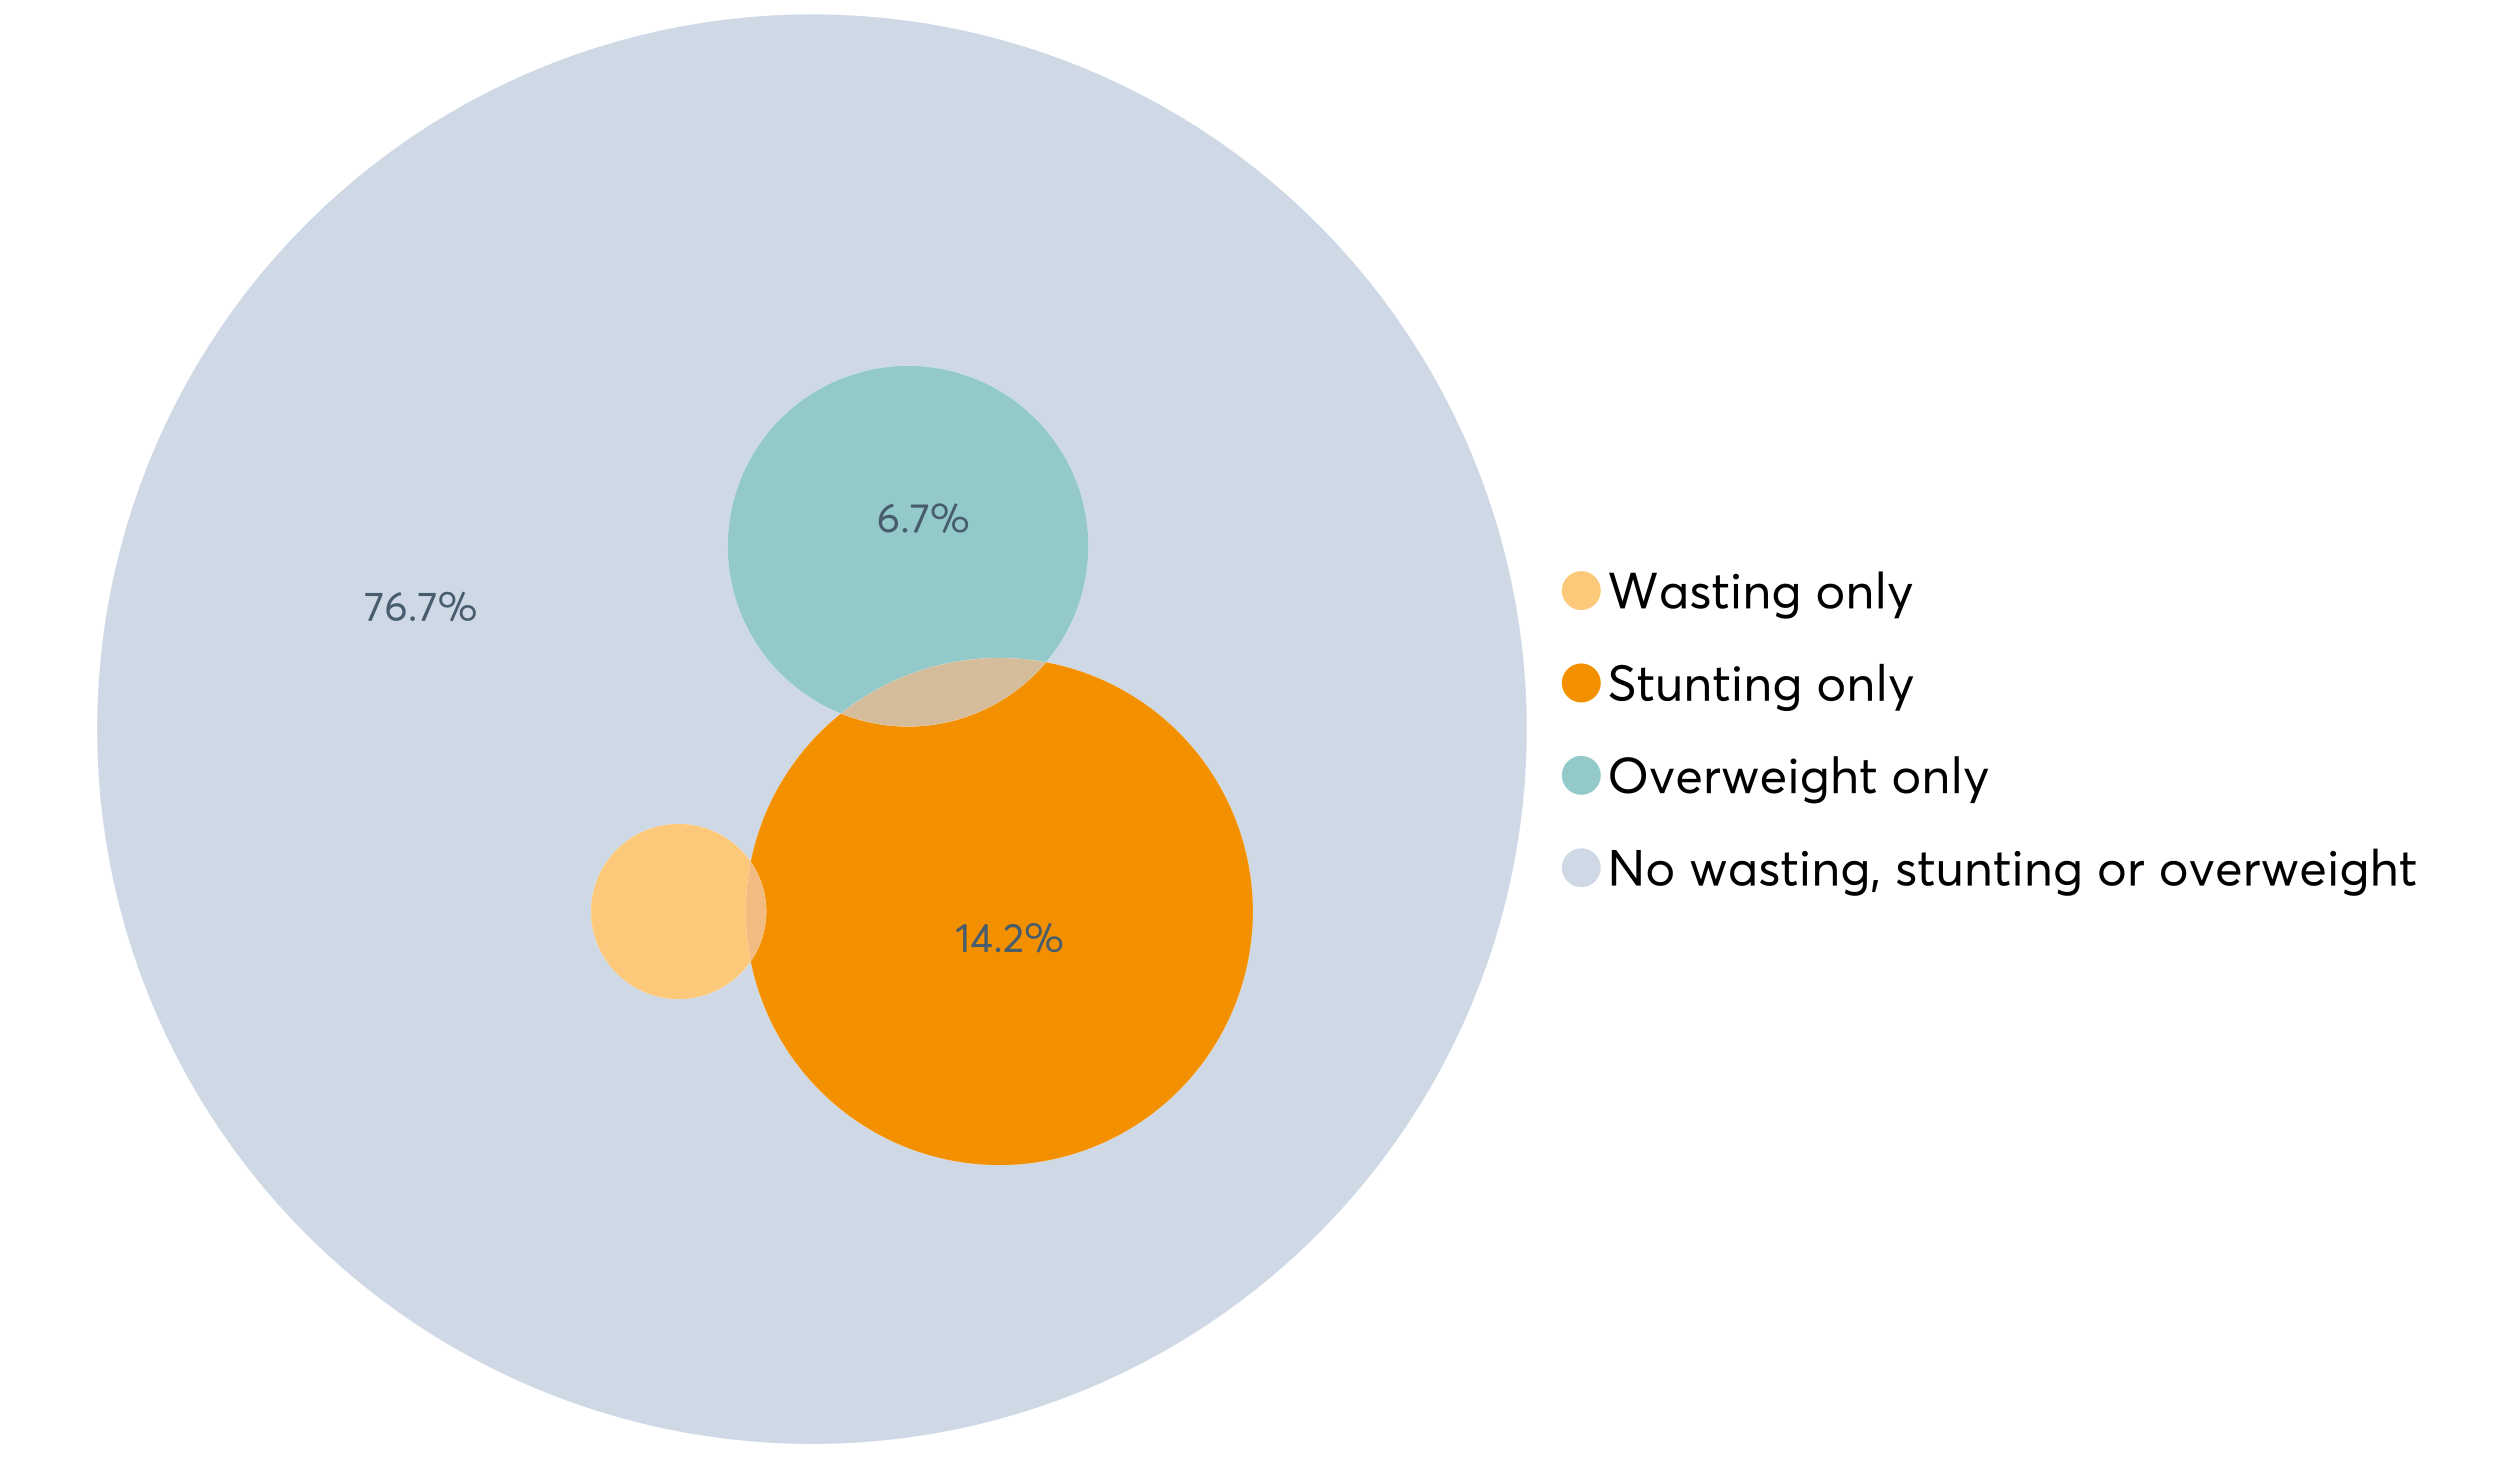 <?xml version="1.0" encoding="UTF-8"?>
<svg xmlns="http://www.w3.org/2000/svg" xmlns:xlink="http://www.w3.org/1999/xlink" width="1234.286pt" height="720pt" viewBox="0 0 1234.286 720" version="1.1">
<defs>
<g>
<symbol overflow="visible" id="glyph0-0">
<path style="stroke:none;" d=""/>
</symbol>
<symbol overflow="visible" id="glyph0-1">
<path style="stroke:none;" d="M 22.234 -17.609 L 24.547 -17.609 L 18.906 0 L 16.828 0 L 12.75 -14.438 L 12.734 -14.438 L 8.578 0 L 6.5 0 L 0.875 -17.609 L 3.172 -17.609 L 7.516 -3.547 L 7.562 -3.547 L 11.531 -17.609 L 13.891 -17.609 L 17.859 -3.5 L 17.891 -3.5 Z M 22.234 -17.609 "/>
</symbol>
<symbol overflow="visible" id="glyph0-2">
<path style="stroke:none;" d="M 11.297 -12.078 L 13.297 -12.078 L 13.297 0 L 11.359 0 L 11.359 -1.906 L 11.344 -1.906 C 10.312 -0.531 8.906 0.156 7.125 0.156 C 5.414 0.156 4 -0.406 2.875 -1.531 C 1.75 -2.656 1.188 -4.129 1.188 -5.953 C 1.188 -7.742 1.742 -9.238 2.859 -10.438 C 3.984 -11.633 5.395 -12.234 7.094 -12.234 C 8.812 -12.234 10.203 -11.578 11.266 -10.266 L 11.297 -10.266 Z M 7.297 -1.688 C 8.422 -1.688 9.379 -2.086 10.172 -2.891 C 10.961 -3.691 11.359 -4.711 11.359 -5.953 C 11.359 -7.191 10.973 -8.238 10.203 -9.094 C 9.441 -9.945 8.477 -10.375 7.312 -10.375 C 6.156 -10.375 5.18 -9.961 4.391 -9.141 C 3.609 -8.328 3.219 -7.266 3.219 -5.953 C 3.219 -4.711 3.594 -3.691 4.344 -2.891 C 5.102 -2.086 6.086 -1.688 7.297 -1.688 Z M 7.297 -1.688 "/>
</symbol>
<symbol overflow="visible" id="glyph0-3">
<path style="stroke:none;" d="M 5.609 0.156 C 3.734 0.156 2.156 -0.426 0.875 -1.594 L 1.906 -3.094 C 2.945 -2.133 4.18 -1.656 5.609 -1.656 C 6.305 -1.656 6.859 -1.812 7.266 -2.125 C 7.68 -2.445 7.891 -2.832 7.891 -3.281 C 7.891 -3.738 7.688 -4.086 7.281 -4.328 C 6.875 -4.566 6.164 -4.859 5.156 -5.203 C 5.094 -5.223 5.047 -5.242 5.016 -5.266 C 3.836 -5.672 2.938 -6.141 2.312 -6.672 C 1.695 -7.203 1.391 -7.973 1.391 -8.984 C 1.391 -9.91 1.766 -10.68 2.516 -11.297 C 3.266 -11.922 4.223 -12.234 5.391 -12.234 C 6.922 -12.234 8.301 -11.738 9.531 -10.75 L 8.484 -9.156 C 7.523 -9.977 6.457 -10.391 5.281 -10.391 C 4.801 -10.391 4.367 -10.258 3.984 -10 C 3.609 -9.738 3.422 -9.398 3.422 -8.984 C 3.422 -8.555 3.609 -8.207 3.984 -7.938 C 4.359 -7.676 4.93 -7.395 5.703 -7.094 C 5.836 -7.039 6.082 -6.945 6.438 -6.812 C 6.789 -6.688 7.023 -6.598 7.141 -6.547 C 7.254 -6.492 7.453 -6.406 7.734 -6.281 C 8.016 -6.164 8.207 -6.078 8.312 -6.016 C 8.414 -5.961 8.566 -5.867 8.766 -5.734 C 8.973 -5.598 9.113 -5.477 9.188 -5.375 C 9.258 -5.281 9.359 -5.148 9.484 -4.984 C 9.609 -4.816 9.695 -4.656 9.75 -4.5 C 9.801 -4.344 9.844 -4.16 9.875 -3.953 C 9.906 -3.742 9.922 -3.523 9.922 -3.297 C 9.922 -2.305 9.547 -1.484 8.797 -0.828 C 8.055 -0.172 6.992 0.156 5.609 0.156 Z M 5.609 0.156 "/>
</symbol>
<symbol overflow="visible" id="glyph0-4">
<path style="stroke:none;" d="M 5.328 0.156 C 3.234 0.156 2.188 -1.094 2.188 -3.594 L 2.188 -10.344 L 0.641 -10.344 L 0.641 -12.078 L 2.188 -12.078 L 2.188 -16.203 L 4.188 -16.422 L 4.188 -12.078 L 8.219 -12.078 L 8.219 -10.344 L 4.188 -10.344 L 4.188 -3.891 C 4.188 -3.148 4.297 -2.602 4.516 -2.25 C 4.742 -1.906 5.133 -1.734 5.688 -1.734 C 6.312 -1.734 6.988 -1.941 7.719 -2.359 L 8.266 -0.594 C 7.367 -0.094 6.391 0.156 5.328 0.156 Z M 5.328 0.156 "/>
</symbol>
<symbol overflow="visible" id="glyph0-5">
<path style="stroke:none;" d="M 3.094 -14.312 C 2.688 -14.312 2.344 -14.445 2.062 -14.719 C 1.789 -15 1.656 -15.336 1.656 -15.734 C 1.656 -16.129 1.789 -16.461 2.062 -16.734 C 2.344 -17.004 2.688 -17.141 3.094 -17.141 C 3.5 -17.141 3.844 -17 4.125 -16.719 C 4.406 -16.438 4.547 -16.109 4.547 -15.734 C 4.547 -15.336 4.406 -15 4.125 -14.719 C 3.844 -14.445 3.5 -14.312 3.094 -14.312 Z M 2.078 0 L 2.078 -12.078 L 4.094 -12.078 L 4.094 0 Z M 2.078 0 "/>
</symbol>
<symbol overflow="visible" id="glyph0-6">
<path style="stroke:none;" d="M 8.344 -12.234 C 9.676 -12.234 10.727 -11.805 11.5 -10.953 C 12.281 -10.098 12.672 -8.836 12.672 -7.172 L 12.672 0 L 10.672 0 L 10.672 -6.594 C 10.672 -9.113 9.688 -10.375 7.719 -10.375 C 6.562 -10.375 5.641 -9.988 4.953 -9.219 C 4.266 -8.445 3.922 -7.383 3.922 -6.031 L 3.922 0 L 1.906 0 L 1.906 -12.078 L 3.922 -12.078 L 3.922 -9.969 L 3.938 -9.969 C 5 -11.477 6.469 -12.234 8.344 -12.234 Z M 8.344 -12.234 "/>
</symbol>
<symbol overflow="visible" id="glyph0-7">
<path style="stroke:none;" d="M 11.094 -12.078 L 13.078 -12.078 L 13.078 -0.922 C 13.078 0.93 12.594 2.391 11.625 3.453 C 10.656 4.523 9.16 5.062 7.141 5.062 C 5.328 5.062 3.691 4.625 2.234 3.75 L 2.703 1.891 C 4.211 2.734 5.66 3.156 7.047 3.156 C 8.348 3.156 9.348 2.816 10.047 2.141 C 10.754 1.473 11.109 0.629 11.109 -0.391 L 11.109 -2.078 L 11.062 -2.078 C 10.051 -0.836 8.688 -0.219 6.969 -0.219 C 5.312 -0.219 3.922 -0.77 2.797 -1.875 C 1.672 -2.988 1.109 -4.43 1.109 -6.203 C 1.109 -7.922 1.66 -9.352 2.766 -10.5 C 3.867 -11.656 5.238 -12.234 6.875 -12.234 C 8.57 -12.234 9.961 -11.617 11.047 -10.391 L 11.094 -10.391 Z M 7.125 -2.109 C 8.332 -2.109 9.305 -2.5 10.047 -3.281 C 10.797 -4.07 11.172 -5.078 11.172 -6.297 C 11.172 -7.492 10.785 -8.469 10.016 -9.219 C 9.242 -9.969 8.281 -10.344 7.125 -10.344 C 5.977 -10.344 5.031 -9.957 4.281 -9.188 C 3.539 -8.426 3.172 -7.457 3.172 -6.281 C 3.172 -5.02 3.551 -4.008 4.312 -3.25 C 5.07 -2.488 6.008 -2.109 7.125 -2.109 Z M 7.125 -2.109 "/>
</symbol>
<symbol overflow="visible" id="glyph0-8">
<path style="stroke:none;" d=""/>
</symbol>
<symbol overflow="visible" id="glyph0-9">
<path style="stroke:none;" d="M 7.422 0.156 C 5.566 0.156 4.062 -0.43 2.906 -1.609 C 1.75 -2.785 1.172 -4.258 1.172 -6.031 C 1.172 -7.801 1.75 -9.273 2.906 -10.453 C 4.062 -11.641 5.566 -12.234 7.422 -12.234 C 9.203 -12.234 10.68 -11.656 11.859 -10.5 C 13.035 -9.344 13.625 -7.852 13.625 -6.031 C 13.625 -4.207 13.035 -2.719 11.859 -1.562 C 10.68 -0.414 9.203 0.156 7.422 0.156 Z M 7.422 -1.688 C 8.598 -1.688 9.586 -2.094 10.391 -2.906 C 11.191 -3.727 11.594 -4.77 11.594 -6.031 C 11.594 -7.301 11.191 -8.344 10.391 -9.156 C 9.598 -9.969 8.609 -10.375 7.422 -10.375 C 6.18 -10.375 5.164 -9.953 4.375 -9.109 C 3.594 -8.273 3.203 -7.242 3.203 -6.016 C 3.203 -4.797 3.594 -3.77 4.375 -2.938 C 5.164 -2.102 6.18 -1.688 7.422 -1.688 Z M 7.422 -1.688 "/>
</symbol>
<symbol overflow="visible" id="glyph0-10">
<path style="stroke:none;" d="M 2.078 0 L 2.078 -18.266 L 4.094 -18.266 L 4.094 0 Z M 2.078 0 "/>
</symbol>
<symbol overflow="visible" id="glyph0-11">
<path style="stroke:none;" d="M 10.344 -12.078 L 12.484 -12.078 L 5.656 4.906 L 3.516 4.906 L 5.688 -0.5 L 0.578 -12.078 L 2.734 -12.078 L 6.656 -2.875 L 6.703 -2.875 Z M 10.344 -12.078 "/>
</symbol>
<symbol overflow="visible" id="glyph0-12">
<path style="stroke:none;" d="M 7.344 0.156 C 4.875 0.156 2.789 -0.754 1.094 -2.578 L 2.484 -4.219 C 3.098 -3.457 3.844 -2.879 4.719 -2.484 C 5.594 -2.086 6.477 -1.891 7.375 -1.891 C 8.457 -1.891 9.328 -2.129 9.984 -2.609 C 10.641 -3.086 10.969 -3.75 10.969 -4.594 C 10.969 -5.051 10.891 -5.445 10.734 -5.781 C 10.578 -6.113 10.305 -6.406 9.922 -6.656 C 9.547 -6.914 9.176 -7.125 8.812 -7.281 C 8.457 -7.438 7.953 -7.641 7.297 -7.891 C 7.18 -7.941 7.086 -7.973 7.016 -7.984 C 6.367 -8.223 5.844 -8.426 5.438 -8.594 C 5.039 -8.77 4.582 -9.016 4.062 -9.328 C 3.539 -9.641 3.133 -9.957 2.844 -10.281 C 2.551 -10.602 2.297 -11.008 2.078 -11.5 C 1.867 -11.988 1.766 -12.531 1.766 -13.125 C 1.766 -14.438 2.285 -15.535 3.328 -16.422 C 4.367 -17.316 5.641 -17.773 7.141 -17.797 C 9.129 -17.797 10.992 -17.109 12.734 -15.734 L 11.406 -14.047 C 10.039 -15.203 8.617 -15.781 7.141 -15.781 C 6.285 -15.781 5.551 -15.551 4.938 -15.094 C 4.32 -14.645 4.016 -14.02 4.016 -13.219 C 4.016 -12.895 4.082 -12.594 4.219 -12.312 C 4.352 -12.039 4.5 -11.816 4.656 -11.641 C 4.82 -11.473 5.113 -11.281 5.531 -11.062 C 5.945 -10.852 6.273 -10.691 6.516 -10.578 C 6.754 -10.473 7.172 -10.305 7.766 -10.078 C 9.586 -9.379 10.785 -8.832 11.359 -8.438 C 12.598 -7.594 13.219 -6.383 13.219 -4.812 C 13.219 -3.258 12.645 -2.039 11.5 -1.156 C 10.352 -0.281 8.969 0.156 7.344 0.156 Z M 7.344 0.156 "/>
</symbol>
<symbol overflow="visible" id="glyph0-13">
<path style="stroke:none;" d="M 10.203 -12.078 L 12.203 -12.078 L 12.203 0 L 10.203 0 L 10.203 -2.016 L 10.172 -2.016 C 9.16 -0.566 7.836 0.156 6.203 0.156 C 4.766 0.156 3.645 -0.258 2.844 -1.094 C 2.051 -1.938 1.656 -3.203 1.656 -4.891 L 1.656 -12.078 L 3.672 -12.078 L 3.672 -5.453 C 3.672 -4.117 3.914 -3.156 4.406 -2.562 C 4.895 -1.977 5.633 -1.688 6.625 -1.688 C 7.613 -1.688 8.457 -2.094 9.156 -2.906 C 9.852 -3.727 10.203 -4.836 10.203 -6.234 Z M 10.203 -12.078 "/>
</symbol>
<symbol overflow="visible" id="glyph0-14">
<path style="stroke:none;" d="M 10.328 0.156 C 7.711 0.156 5.582 -0.691 3.938 -2.391 C 2.289 -4.086 1.469 -6.223 1.469 -8.797 C 1.469 -11.379 2.289 -13.523 3.938 -15.234 C 5.582 -16.941 7.711 -17.797 10.328 -17.797 C 12.836 -17.797 14.926 -16.961 16.594 -15.297 C 18.27 -13.629 19.109 -11.469 19.109 -8.812 C 19.109 -6.164 18.27 -4.008 16.594 -2.344 C 14.926 -0.676 12.836 0.156 10.328 0.156 Z M 10.328 -1.906 C 12.172 -1.906 13.719 -2.555 14.969 -3.859 C 16.219 -5.16 16.844 -6.812 16.844 -8.812 C 16.844 -10.82 16.219 -12.477 14.969 -13.781 C 13.719 -15.082 12.172 -15.734 10.328 -15.734 C 8.391 -15.734 6.801 -15.066 5.562 -13.734 C 4.32 -12.398 3.703 -10.754 3.703 -8.797 C 3.703 -6.848 4.32 -5.211 5.562 -3.891 C 6.801 -2.566 8.391 -1.906 10.328 -1.906 Z M 10.328 -1.906 "/>
</symbol>
<symbol overflow="visible" id="glyph0-15">
<path style="stroke:none;" d="M 10.203 -12.078 L 12.375 -12.078 L 7.469 0 L 5.531 0 L 0.594 -12.078 L 2.75 -12.078 L 6.469 -2.562 L 6.547 -2.562 Z M 10.203 -12.078 "/>
</symbol>
<symbol overflow="visible" id="glyph0-16">
<path style="stroke:none;" d="M 12.562 -6.234 C 12.562 -6.098 12.551 -5.922 12.531 -5.703 L 12.5 -5.406 L 3.203 -5.406 C 3.336 -4.281 3.77 -3.379 4.5 -2.703 C 5.238 -2.023 6.156 -1.688 7.25 -1.688 C 8.656 -1.688 9.785 -2.234 10.641 -3.328 L 12.062 -2.109 C 10.883 -0.598 9.254 0.156 7.172 0.156 C 5.43 0.156 3.992 -0.414 2.859 -1.562 C 1.734 -2.719 1.172 -4.207 1.172 -6.031 C 1.172 -7.832 1.719 -9.316 2.812 -10.484 C 3.914 -11.648 5.297 -12.234 6.953 -12.234 C 8.617 -12.234 9.969 -11.672 11 -10.547 C 12.039 -9.422 12.562 -7.984 12.562 -6.234 Z M 9.406 -9.469 C 8.789 -10.07 8.004 -10.375 7.047 -10.375 C 6.086 -10.375 5.266 -10.078 4.578 -9.484 C 3.891 -8.898 3.457 -8.098 3.281 -7.078 L 10.562 -7.078 C 10.406 -8.078 10.02 -8.875 9.406 -9.469 Z M 9.406 -9.469 "/>
</symbol>
<symbol overflow="visible" id="glyph0-17">
<path style="stroke:none;" d="M 7.891 -12.234 C 8.141 -12.234 8.305 -12.223 8.391 -12.203 L 8.391 -9.969 C 8.023 -10.008 7.758 -10.031 7.594 -10.031 C 6.469 -10.031 5.57 -9.641 4.906 -8.859 C 4.25 -8.078 3.922 -7.066 3.922 -5.828 L 3.922 0 L 1.906 0 L 1.906 -12.078 L 3.922 -12.078 L 3.922 -9.953 L 3.938 -9.953 C 4.883 -11.473 6.203 -12.234 7.891 -12.234 Z M 7.891 -12.234 "/>
</symbol>
<symbol overflow="visible" id="glyph0-18">
<path style="stroke:none;" d="M 16.297 -12.078 L 18.344 -12.078 L 14.141 0 L 12.25 0 L 9.531 -8.812 L 9.5 -8.812 L 6.75 0 L 4.906 0 L 0.719 -12.078 L 2.75 -12.078 L 5.828 -3.047 L 5.875 -3.047 L 8.641 -12.078 L 10.375 -12.078 L 13.172 -3.047 L 13.219 -3.047 Z M 16.297 -12.078 "/>
</symbol>
<symbol overflow="visible" id="glyph0-19">
<path style="stroke:none;" d="M 8.406 -12.234 C 9.781 -12.234 10.852 -11.816 11.625 -10.984 C 12.406 -10.16 12.797 -8.914 12.797 -7.25 L 12.797 0 L 10.797 0 L 10.797 -6.672 C 10.797 -9.141 9.812 -10.375 7.844 -10.375 C 6.633 -10.375 5.676 -9.992 4.969 -9.234 C 4.27 -8.473 3.922 -7.422 3.922 -6.078 L 3.922 0 L 1.906 0 L 1.906 -18.266 L 3.922 -18.266 L 3.922 -10.094 L 3.969 -10.094 C 4.977 -11.52 6.457 -12.234 8.406 -12.234 Z M 8.406 -12.234 "/>
</symbol>
<symbol overflow="visible" id="glyph0-20">
<path style="stroke:none;" d="M 14.359 -17.609 L 16.531 -17.609 L 16.531 0 L 14.312 0 L 4.438 -13.891 L 4.391 -13.891 L 4.391 0 L 2.234 0 L 2.234 -17.609 L 4.359 -17.609 L 14.312 -3.578 L 14.359 -3.578 Z M 14.359 -17.609 "/>
</symbol>
<symbol overflow="visible" id="glyph0-21">
<path style="stroke:none;" d="M 0.797 3.219 L 1.594 -2.734 L 3.797 -2.734 L 2.281 3.219 Z M 0.797 3.219 "/>
</symbol>
<symbol overflow="visible" id="glyph1-0">
<path style="stroke:none;" d=""/>
</symbol>
<symbol overflow="visible" id="glyph1-1">
<path style="stroke:none;" d="M 0.531 -13.703 L 9.016 -13.703 L 9.016 -12.516 L 3.594 0.234 L 1.906 -0.094 L 7.156 -12.141 L 0.531 -12.141 Z M 0.531 -13.703 "/>
</symbol>
<symbol overflow="visible" id="glyph1-2">
<path style="stroke:none;" d="M 6.375 -8.641 C 7.625 -8.641 8.645 -8.25 9.438 -7.469 C 10.238 -6.688 10.641 -5.625 10.641 -4.281 C 10.641 -3.02 10.191 -1.969 9.297 -1.125 C 8.398 -0.289 7.273 0.125 5.922 0.125 C 4.535 0.125 3.383 -0.363 2.469 -1.344 C 1.551 -2.332 1.094 -3.602 1.094 -5.156 C 1.094 -7.531 1.773 -9.535 3.141 -11.172 C 4.516 -12.805 6.156 -13.785 8.062 -14.109 L 8.547 -12.688 C 7.223 -12.375 6.062 -11.77 5.062 -10.875 C 4.062 -9.988 3.379 -8.836 3.016 -7.422 L 3.031 -7.422 C 3.914 -8.234 5.031 -8.641 6.375 -8.641 Z M 5.906 -1.453 C 6.801 -1.453 7.535 -1.727 8.109 -2.281 C 8.68 -2.832 8.969 -3.508 8.969 -4.312 C 8.969 -5.145 8.695 -5.812 8.156 -6.312 C 7.625 -6.82 6.906 -7.078 6 -7.078 C 5.281 -7.078 4.641 -6.895 4.078 -6.531 C 3.516 -6.176 3.066 -5.734 2.734 -5.203 L 2.734 -5.062 C 2.734 -3.988 3.023 -3.117 3.609 -2.453 C 4.203 -1.785 4.969 -1.453 5.906 -1.453 Z M 5.906 -1.453 "/>
</symbol>
<symbol overflow="visible" id="glyph1-3">
<path style="stroke:none;" d="M 2.406 0.125 C 2.07 0.125 1.797 0.016 1.578 -0.203 C 1.359 -0.422 1.25 -0.688 1.25 -1 C 1.25 -1.312 1.359 -1.578 1.578 -1.797 C 1.797 -2.023 2.07 -2.141 2.406 -2.141 C 2.719 -2.141 2.984 -2.023 3.203 -1.797 C 3.43 -1.578 3.547 -1.312 3.547 -1 C 3.547 -0.688 3.43 -0.422 3.203 -0.203 C 2.984 0.016 2.719 0.125 2.406 0.125 Z M 2.406 0.125 "/>
</symbol>
<symbol overflow="visible" id="glyph1-4">
<path style="stroke:none;" d="M 7.531 0.344 L 6.219 -0.219 L 12.422 -14.391 L 13.734 -13.812 Z M 4.859 -6.438 C 3.742 -6.438 2.801 -6.801 2.031 -7.531 C 1.27 -8.27 0.891 -9.223 0.891 -10.391 C 0.891 -11.473 1.258 -12.391 2 -13.141 C 2.738 -13.898 3.691 -14.281 4.859 -14.281 C 5.984 -14.281 6.93 -13.922 7.703 -13.203 C 8.473 -12.484 8.859 -11.547 8.859 -10.391 C 8.859 -9.285 8.484 -8.348 7.734 -7.578 C 6.992 -6.816 6.035 -6.438 4.859 -6.438 Z M 4.891 -7.719 C 5.641 -7.719 6.254 -7.973 6.734 -8.484 C 7.211 -8.992 7.453 -9.625 7.453 -10.375 C 7.453 -11.145 7.203 -11.77 6.703 -12.25 C 6.211 -12.738 5.609 -12.984 4.891 -12.984 C 4.129 -12.984 3.508 -12.734 3.031 -12.234 C 2.551 -11.734 2.312 -11.113 2.312 -10.375 C 2.312 -9.582 2.555 -8.941 3.047 -8.453 C 3.535 -7.961 4.148 -7.719 4.891 -7.719 Z M 14.969 0.125 C 13.852 0.125 12.91 -0.238 12.141 -0.969 C 11.379 -1.707 11 -2.656 11 -3.812 C 11 -4.895 11.367 -5.816 12.109 -6.578 C 12.859 -7.336 13.812 -7.719 14.969 -7.719 C 16.082 -7.719 17.023 -7.348 17.797 -6.609 C 18.566 -5.879 18.953 -4.945 18.953 -3.812 C 18.953 -2.707 18.582 -1.773 17.844 -1.016 C 17.113 -0.254 16.156 0.125 14.969 0.125 Z M 14.969 -1.156 C 15.738 -1.156 16.363 -1.406 16.844 -1.906 C 17.32 -2.414 17.562 -3.039 17.562 -3.781 C 17.562 -4.57 17.312 -5.207 16.812 -5.688 C 16.312 -6.176 15.695 -6.422 14.969 -6.422 C 14.219 -6.422 13.602 -6.164 13.125 -5.656 C 12.656 -5.156 12.422 -4.531 12.422 -3.781 C 12.422 -3.008 12.664 -2.379 13.156 -1.891 C 13.645 -1.398 14.25 -1.156 14.969 -1.156 Z M 14.969 -1.156 "/>
</symbol>
<symbol overflow="visible" id="glyph1-5">
<path style="stroke:none;" d="M 3.984 0 L 3.984 -11.656 L 1.25 -9.609 L 0.422 -10.859 L 4.266 -13.703 L 5.656 -13.703 L 5.656 0 Z M 3.984 0 "/>
</symbol>
<symbol overflow="visible" id="glyph1-6">
<path style="stroke:none;" d="M 6.984 0 L 6.984 -2.406 L 0.625 -2.406 L 0.625 -3.609 L 7.234 -13.703 L 8.656 -13.703 L 8.656 -3.922 L 10.641 -3.922 L 10.641 -2.406 L 8.656 -2.406 L 8.656 0 Z M 2.625 -3.891 L 7.016 -3.891 L 7.016 -10.641 Z M 2.625 -3.891 "/>
</symbol>
<symbol overflow="visible" id="glyph1-7">
<path style="stroke:none;" d="M 3.328 -1.531 L 9.406 -1.531 L 9.406 0 L 0.797 0 L 0.781 -1.156 L 5.469 -5.938 C 6.156 -6.656 6.676 -7.289 7.031 -7.844 C 7.383 -8.406 7.562 -8.992 7.562 -9.609 C 7.562 -10.367 7.32 -10.992 6.844 -11.484 C 6.363 -11.984 5.742 -12.234 4.984 -12.234 C 3.672 -12.234 2.688 -11.613 2.031 -10.375 L 0.797 -11.219 C 1.672 -12.945 3.098 -13.812 5.078 -13.812 C 6.223 -13.812 7.203 -13.445 8.016 -12.719 C 8.828 -11.988 9.234 -11.016 9.234 -9.797 C 9.234 -9.004 9.051 -8.25 8.688 -7.531 C 8.332 -6.812 7.734 -6.031 6.891 -5.188 L 3.328 -1.578 Z M 3.328 -1.531 "/>
</symbol>
</g>
</defs>
<g id="surface15986">
<path style=" stroke:none;fill-rule:nonzero;fill:rgb(98.824%,78.824%,47.843%);fill-opacity:1;" d="M 790.324 291.582 C 790.324 296.891 786.02 301.195 780.711 301.195 C 775.398 301.195 771.094 296.891 771.094 291.582 C 771.094 286.273 775.398 281.969 780.711 281.969 C 786.02 281.969 790.324 286.273 790.324 291.582 "/>
<g style="fill:rgb(0%,0%,0%);fill-opacity:1;">
  <use xlink:href="#glyph0-1" x="793.543" y="300.387"/>
  <use xlink:href="#glyph0-2" x="818.944" y="300.387"/>
  <use xlink:href="#glyph0-3" x="834.026" y="300.387"/>
  <use xlink:href="#glyph0-4" x="844.965" y="300.387"/>
  <use xlink:href="#glyph0-5" x="853.994" y="300.387"/>
  <use xlink:href="#glyph0-6" x="860.195" y="300.387"/>
  <use xlink:href="#glyph0-7" x="874.583" y="300.387"/>
  <use xlink:href="#glyph0-8" x="889.441" y="300.387"/>
  <use xlink:href="#glyph0-9" x="896.263" y="300.387"/>
  <use xlink:href="#glyph0-6" x="911.072" y="300.387"/>
  <use xlink:href="#glyph0-10" x="925.459" y="300.387"/>
  <use xlink:href="#glyph0-11" x="931.66" y="300.387"/>
</g>
<path style=" stroke:none;fill-rule:nonzero;fill:rgb(95.294%,56.471%,0%);fill-opacity:1;" d="M 790.324 337.195 C 790.324 342.504 786.02 346.809 780.711 346.809 C 775.398 346.809 771.094 342.504 771.094 337.195 C 771.094 331.883 775.398 327.578 780.711 327.578 C 786.02 327.578 790.324 331.883 790.324 337.195 "/>
<g style="fill:rgb(0%,0%,0%);fill-opacity:1;">
  <use xlink:href="#glyph0-12" x="793.543" y="346"/>
  <use xlink:href="#glyph0-4" x="808.029" y="346"/>
  <use xlink:href="#glyph0-13" x="817.059" y="346"/>
  <use xlink:href="#glyph0-6" x="831.049" y="346"/>
  <use xlink:href="#glyph0-4" x="845.436" y="346"/>
  <use xlink:href="#glyph0-5" x="854.465" y="346"/>
  <use xlink:href="#glyph0-6" x="860.667" y="346"/>
  <use xlink:href="#glyph0-7" x="875.054" y="346"/>
  <use xlink:href="#glyph0-8" x="889.913" y="346"/>
  <use xlink:href="#glyph0-9" x="896.734" y="346"/>
  <use xlink:href="#glyph0-6" x="911.543" y="346"/>
  <use xlink:href="#glyph0-10" x="925.93" y="346"/>
  <use xlink:href="#glyph0-11" x="932.132" y="346"/>
</g>
<path style=" stroke:none;fill-rule:nonzero;fill:rgb(57.647%,79.216%,78.824%);fill-opacity:1;" d="M 790.324 382.805 C 790.324 388.117 786.02 392.422 780.711 392.422 C 775.398 392.422 771.094 388.117 771.094 382.805 C 771.094 377.496 775.398 373.191 780.711 373.191 C 786.02 373.191 790.324 377.496 790.324 382.805 "/>
<g style="fill:rgb(0%,0%,0%);fill-opacity:1;">
  <use xlink:href="#glyph0-14" x="793.543" y="391.613"/>
  <use xlink:href="#glyph0-15" x="814.107" y="391.613"/>
  <use xlink:href="#glyph0-16" x="827.08" y="391.613"/>
  <use xlink:href="#glyph0-17" x="840.773" y="391.613"/>
  <use xlink:href="#glyph0-18" x="849.628" y="391.613"/>
  <use xlink:href="#glyph0-16" x="868.679" y="391.613"/>
  <use xlink:href="#glyph0-5" x="882.372" y="391.613"/>
  <use xlink:href="#glyph0-7" x="888.573" y="391.613"/>
  <use xlink:href="#glyph0-19" x="903.432" y="391.613"/>
  <use xlink:href="#glyph0-4" x="917.918" y="391.613"/>
  <use xlink:href="#glyph0-8" x="926.947" y="391.613"/>
  <use xlink:href="#glyph0-9" x="933.769" y="391.613"/>
  <use xlink:href="#glyph0-6" x="948.578" y="391.613"/>
  <use xlink:href="#glyph0-10" x="962.965" y="391.613"/>
  <use xlink:href="#glyph0-11" x="969.166" y="391.613"/>
</g>
<path style=" stroke:none;fill-rule:nonzero;fill:rgb(81.176%,85.098%,89.804%);fill-opacity:1;" d="M 790.324 428.418 C 790.324 433.727 786.02 438.031 780.711 438.031 C 775.398 438.031 771.094 433.727 771.094 428.418 C 771.094 423.109 775.398 418.805 780.711 418.805 C 786.02 418.805 790.324 423.109 790.324 428.418 "/>
<g style="fill:rgb(0%,0%,0%);fill-opacity:1;">
  <use xlink:href="#glyph0-20" x="793.543" y="437.223"/>
  <use xlink:href="#glyph0-9" x="812.296" y="437.223"/>
  <use xlink:href="#glyph0-8" x="827.105" y="437.223"/>
  <use xlink:href="#glyph0-18" x="833.926" y="437.223"/>
  <use xlink:href="#glyph0-2" x="852.977" y="437.223"/>
  <use xlink:href="#glyph0-3" x="868.059" y="437.223"/>
  <use xlink:href="#glyph0-4" x="878.998" y="437.223"/>
  <use xlink:href="#glyph0-5" x="888.027" y="437.223"/>
  <use xlink:href="#glyph0-6" x="894.229" y="437.223"/>
  <use xlink:href="#glyph0-7" x="908.616" y="437.223"/>
  <use xlink:href="#glyph0-21" x="923.474" y="437.223"/>
  <use xlink:href="#glyph0-8" x="928.808" y="437.223"/>
  <use xlink:href="#glyph0-3" x="935.629" y="437.223"/>
  <use xlink:href="#glyph0-4" x="946.568" y="437.223"/>
  <use xlink:href="#glyph0-13" x="955.598" y="437.223"/>
  <use xlink:href="#glyph0-6" x="969.588" y="437.223"/>
  <use xlink:href="#glyph0-4" x="983.975" y="437.223"/>
  <use xlink:href="#glyph0-5" x="993.004" y="437.223"/>
  <use xlink:href="#glyph0-6" x="999.206" y="437.223"/>
  <use xlink:href="#glyph0-7" x="1013.593" y="437.223"/>
  <use xlink:href="#glyph0-8" x="1028.452" y="437.223"/>
  <use xlink:href="#glyph0-9" x="1035.273" y="437.223"/>
  <use xlink:href="#glyph0-17" x="1050.082" y="437.223"/>
  <use xlink:href="#glyph0-8" x="1058.938" y="437.223"/>
  <use xlink:href="#glyph0-9" x="1065.759" y="437.223"/>
  <use xlink:href="#glyph0-15" x="1080.568" y="437.223"/>
  <use xlink:href="#glyph0-16" x="1093.541" y="437.223"/>
  <use xlink:href="#glyph0-17" x="1107.234" y="437.223"/>
  <use xlink:href="#glyph0-18" x="1116.09" y="437.223"/>
  <use xlink:href="#glyph0-16" x="1135.14" y="437.223"/>
  <use xlink:href="#glyph0-5" x="1148.833" y="437.223"/>
  <use xlink:href="#glyph0-7" x="1155.034" y="437.223"/>
  <use xlink:href="#glyph0-19" x="1169.893" y="437.223"/>
  <use xlink:href="#glyph0-4" x="1184.379" y="437.223"/>
</g>
<path style=" stroke:none;fill-rule:nonzero;fill:rgb(81.176%,85.098%,89.804%);fill-opacity:1;" d="M 415.121 712.652 L 426.246 712.027 L 437.348 711.051 L 448.41 709.727 L 459.426 708.051 L 470.387 706.027 L 481.273 703.66 L 492.082 700.953 L 502.801 697.902 L 513.418 694.516 L 523.922 690.797 L 534.305 686.75 L 544.551 682.375 L 554.656 677.676 L 564.609 672.664 L 574.398 667.34 L 584.016 661.711 L 593.445 655.777 L 602.688 649.551 L 611.727 643.035 L 620.559 636.238 L 629.168 629.164 L 637.551 621.824 L 645.699 614.223 L 653.602 606.367 L 661.254 598.266 L 668.648 589.926 L 675.773 581.359 L 682.621 572.57 L 689.191 563.57 L 695.477 554.367 L 701.465 544.973 L 707.156 535.391 L 712.539 525.633 L 717.613 515.711 L 722.371 505.637 L 726.809 495.414 L 730.918 485.059 L 734.703 474.578 L 738.152 463.98 L 741.27 453.281 L 744.043 442.488 L 746.477 431.613 L 748.562 420.668 L 750.305 409.664 L 751.699 398.605 L 752.742 387.512 L 753.438 376.391 L 753.777 365.254 L 753.77 354.109 L 753.406 342.973 L 752.695 331.852 L 751.629 320.762 L 750.215 309.707 L 748.453 298.703 L 746.348 287.762 L 743.895 276.891 L 741.098 266.105 L 737.965 255.41 L 734.496 244.82 L 730.691 234.348 L 726.562 224 L 722.105 213.785 L 717.332 203.719 L 712.238 193.805 L 706.836 184.059 L 701.129 174.488 L 695.125 165.102 L 688.824 155.91 L 682.238 146.922 L 675.371 138.145 L 668.23 129.59 L 660.824 121.266 L 653.16 113.176 L 645.242 105.336 L 637.078 97.75 L 628.684 90.422 L 620.059 83.367 L 611.219 76.586 L 602.164 70.086 L 592.914 63.875 L 583.469 57.961 L 573.844 52.348 L 564.047 47.039 L 554.086 42.047 L 543.969 37.367 L 533.715 33.012 L 523.324 28.98 L 512.812 25.281 L 502.191 21.914 L 491.469 18.883 L 480.656 16.195 L 469.762 13.848 L 458.801 11.844 L 447.781 10.188 L 436.715 8.883 L 425.613 7.926 L 414.484 7.32 L 403.344 7.066 L 392.203 7.164 L 381.066 7.613 L 369.953 8.418 L 358.871 9.566 L 347.828 11.07 L 336.84 12.918 L 325.914 15.113 L 315.062 17.648 L 304.301 20.531 L 293.629 23.746 L 283.07 27.301 L 272.625 31.188 L 262.309 35.398 L 252.129 39.934 L 242.102 44.789 L 232.23 49.961 L 222.527 55.438 L 213 61.219 L 203.66 67.301 L 194.52 73.672 L 185.582 80.328 L 176.863 87.266 L 168.363 94.473 L 160.098 101.945 L 152.07 109.676 L 144.293 117.652 L 136.77 125.875 L 129.512 134.328 L 122.52 143.008 L 115.809 151.902 L 109.383 161.004 L 103.246 170.309 L 97.406 179.797 L 91.867 189.469 L 86.641 199.309 L 81.723 209.309 L 77.125 219.457 L 72.848 229.746 L 68.902 240.168 L 65.285 250.707 L 62 261.355 L 59.055 272.105 L 56.453 282.938 L 54.191 293.852 L 52.273 304.828 L 50.707 315.859 L 49.488 326.938 L 48.617 338.047 L 48.102 349.176 L 47.938 360.316 L 48.121 371.461 L 48.66 382.59 L 49.547 393.699 L 50.785 404.773 L 52.375 415.801 L 54.309 426.777 L 56.59 437.684 L 59.215 448.512 L 62.18 459.254 L 65.48 469.898 L 69.117 480.43 L 73.086 490.844 L 77.379 501.125 L 81.996 511.27 L 86.93 521.258 L 92.176 531.09 L 97.73 540.75 L 103.59 550.23 L 109.742 559.52 L 116.188 568.609 L 122.914 577.496 L 129.918 586.16 L 137.191 594.602 L 144.73 602.809 L 152.523 610.773 L 160.562 618.488 L 168.844 625.945 L 177.355 633.141 L 186.09 640.059 L 195.035 646.699 L 204.191 653.055 L 213.539 659.117 L 223.074 664.883 L 232.789 670.344 L 242.668 675.496 L 252.707 680.332 L 262.895 684.852 L 273.219 689.047 L 283.668 692.91 L 294.238 696.445 L 304.91 699.645 L 315.68 702.504 L 326.535 705.023 L 337.465 707.199 L 348.457 709.027 L 359.5 710.508 L 370.586 711.641 L 381.703 712.422 L 392.84 712.852 L 403.98 712.926 Z M 490.543 575.223 L 486.594 575.07 L 482.652 574.793 L 478.719 574.395 L 474.801 573.867 L 470.898 573.219 L 467.023 572.449 L 463.172 571.555 L 459.352 570.539 L 455.562 569.406 L 451.816 568.152 L 448.105 566.777 L 444.445 565.293 L 440.832 563.688 L 437.27 561.973 L 433.766 560.145 L 430.316 558.207 L 426.934 556.16 L 423.617 554.012 L 420.371 551.758 L 417.195 549.398 L 414.098 546.945 L 411.078 544.395 L 408.141 541.746 L 405.289 539.012 L 402.523 536.184 L 399.848 533.273 L 397.27 530.277 L 394.785 527.203 L 392.398 524.051 L 390.109 520.828 L 387.93 517.531 L 385.852 514.168 L 383.879 510.742 L 382.02 507.254 L 380.266 503.711 L 378.629 500.109 L 377.105 496.465 L 375.699 492.77 L 374.41 489.031 L 373.238 485.258 L 372.184 481.445 L 371.254 477.602 L 370.637 474.652 L 370.402 474.996 L 369.598 476.102 L 368.758 477.176 L 367.883 478.227 L 366.977 479.25 L 366.039 480.242 L 365.07 481.203 L 364.07 482.137 L 363.043 483.035 L 361.988 483.902 L 360.906 484.738 L 359.797 485.535 L 358.664 486.297 L 357.508 487.027 L 356.332 487.715 L 355.133 488.367 L 353.91 488.984 L 352.672 489.559 L 351.418 490.094 L 350.145 490.59 L 348.855 491.047 L 347.555 491.461 L 346.242 491.836 L 344.918 492.168 L 343.582 492.457 L 342.238 492.707 L 340.887 492.91 L 339.531 493.074 L 338.172 493.195 L 336.809 493.27 L 335.441 493.305 L 334.078 493.293 L 332.711 493.242 L 331.348 493.145 L 329.988 493.008 L 328.637 492.824 L 327.289 492.602 L 325.949 492.336 L 324.617 492.027 L 323.297 491.676 L 321.992 491.285 L 320.695 490.852 L 319.414 490.375 L 318.148 489.863 L 316.898 489.309 L 315.668 488.715 L 314.457 488.086 L 313.266 487.414 L 312.098 486.707 L 310.953 485.965 L 309.832 485.188 L 308.734 484.371 L 307.664 483.523 L 306.621 482.641 L 305.605 481.727 L 304.621 480.781 L 303.664 479.805 L 302.742 478.801 L 301.848 477.766 L 300.988 476.703 L 300.164 475.613 L 299.375 474.5 L 298.621 473.359 L 297.902 472.199 L 297.223 471.016 L 296.578 469.809 L 295.977 468.586 L 295.41 467.344 L 294.883 466.082 L 294.395 464.805 L 293.949 463.516 L 293.547 462.211 L 293.184 460.895 L 292.859 459.566 L 292.582 458.23 L 292.344 456.883 L 292.148 455.531 L 291.996 454.176 L 291.887 452.812 L 291.824 451.449 L 291.801 450.082 L 291.82 448.719 L 291.883 447.352 L 291.988 445.992 L 292.141 444.633 L 292.332 443.281 L 292.566 441.934 L 292.844 440.598 L 293.164 439.27 L 293.523 437.953 L 293.926 436.648 L 294.371 435.355 L 294.855 434.078 L 295.379 432.816 L 295.941 431.574 L 296.543 430.348 L 297.184 429.141 L 297.863 427.957 L 298.578 426.793 L 299.332 425.652 L 300.121 424.535 L 300.941 423.445 L 301.801 422.383 L 302.688 421.344 L 303.609 420.34 L 304.562 419.359 L 305.547 418.414 L 306.562 417.496 L 307.602 416.613 L 308.672 415.762 L 309.766 414.945 L 310.887 414.164 L 312.031 413.422 L 313.199 412.711 L 314.391 412.039 L 315.598 411.406 L 316.828 410.812 L 318.078 410.254 L 319.34 409.738 L 320.621 409.262 L 321.914 408.828 L 323.223 408.434 L 324.543 408.082 L 325.871 407.77 L 327.211 407.5 L 328.559 407.273 L 329.914 407.09 L 331.27 406.949 L 332.633 406.852 L 334 406.797 L 335.363 406.781 L 336.73 406.812 L 338.094 406.887 L 339.453 407.004 L 340.812 407.164 L 342.16 407.367 L 343.504 407.613 L 344.84 407.902 L 346.164 408.23 L 347.48 408.602 L 348.781 409.016 L 350.07 409.469 L 351.344 409.965 L 352.602 410.496 L 353.84 411.07 L 355.062 411.684 L 356.262 412.332 L 357.441 413.02 L 358.602 413.746 L 359.734 414.508 L 360.844 415.305 L 361.93 416.137 L 362.984 417 L 364.016 417.898 L 365.016 418.828 L 365.984 419.789 L 366.926 420.781 L 367.832 421.801 L 368.707 422.852 L 369.551 423.926 L 370.355 425.027 L 370.637 425.438 L 371.203 422.703 L 372.129 418.859 L 373.172 415.047 L 374.34 411.27 L 375.621 407.531 L 377.023 403.836 L 378.539 400.184 L 380.172 396.582 L 381.914 393.035 L 383.77 389.543 L 385.734 386.113 L 387.805 382.746 L 389.984 379.445 L 392.262 376.219 L 394.645 373.062 L 397.125 369.98 L 399.699 366.984 L 402.367 364.066 L 405.129 361.234 L 407.977 358.492 L 410.906 355.844 L 413.922 353.285 L 415.176 352.289 L 413.512 351.613 L 410.941 350.473 L 408.406 349.25 L 405.914 347.953 L 403.465 346.574 L 401.059 345.121 L 398.699 343.59 L 396.391 341.984 L 394.133 340.309 L 391.926 338.562 L 389.781 336.75 L 387.691 334.867 L 385.66 332.922 L 383.695 330.91 L 381.793 328.84 L 379.957 326.711 L 378.191 324.523 L 376.492 322.281 L 374.867 319.988 L 373.316 317.645 L 371.836 315.254 L 370.438 312.816 L 369.113 310.336 L 367.867 307.812 L 366.703 305.254 L 365.617 302.66 L 364.617 300.031 L 363.699 297.375 L 362.867 294.691 L 362.117 291.98 L 361.457 289.246 L 360.883 286.496 L 360.395 283.727 L 359.992 280.941 L 359.68 278.148 L 359.457 275.348 L 359.32 272.539 L 359.273 269.727 L 359.316 266.914 L 359.445 264.105 L 359.664 261.305 L 359.973 258.508 L 360.367 255.727 L 360.852 252.957 L 361.422 250.203 L 362.078 247.469 L 362.82 244.758 L 363.648 242.07 L 364.562 239.41 L 365.559 236.781 L 366.637 234.184 L 367.797 231.625 L 369.039 229.102 L 370.359 226.617 L 371.754 224.176 L 373.23 221.781 L 374.777 219.438 L 376.398 217.141 L 378.094 214.895 L 379.855 212.703 L 381.688 210.57 L 383.586 208.496 L 385.547 206.484 L 387.574 204.535 L 389.66 202.648 L 391.805 200.828 L 394.004 199.078 L 396.258 197.398 L 398.566 195.793 L 400.922 194.258 L 403.324 192.801 L 405.773 191.418 L 408.266 190.113 L 410.797 188.887 L 413.363 187.742 L 415.965 186.68 L 418.602 185.699 L 421.266 184.805 L 423.957 183.992 L 426.676 183.266 L 429.41 182.625 L 432.168 182.07 L 434.941 181.605 L 437.727 181.227 L 440.523 180.934 L 443.328 180.734 L 446.137 180.621 L 448.949 180.594 L 451.762 180.66 L 454.566 180.812 L 457.367 181.055 L 460.16 181.383 L 462.941 181.801 L 465.707 182.305 L 468.457 182.898 L 471.184 183.574 L 473.891 184.34 L 476.57 185.191 L 479.223 186.125 L 481.844 187.141 L 484.43 188.238 L 486.984 189.422 L 489.496 190.68 L 491.969 192.02 L 494.398 193.438 L 496.781 194.93 L 499.117 196.496 L 501.398 198.137 L 503.629 199.848 L 505.805 201.629 L 507.926 203.477 L 509.984 205.391 L 511.98 207.367 L 513.918 209.41 L 515.785 211.508 L 517.586 213.668 L 519.32 215.883 L 520.98 218.148 L 522.57 220.469 L 524.086 222.84 L 525.527 225.254 L 526.891 227.711 L 528.172 230.215 L 529.379 232.754 L 530.504 235.332 L 531.547 237.941 L 532.504 240.586 L 533.379 243.258 L 534.172 245.953 L 534.875 248.676 L 535.496 251.418 L 536.027 254.18 L 536.473 256.957 L 536.828 259.746 L 537.098 262.543 L 537.277 265.352 L 537.367 268.16 L 537.371 270.973 L 537.285 273.781 L 537.109 276.59 L 536.844 279.387 L 536.492 282.176 L 536.055 284.953 L 535.527 287.715 L 534.914 290.461 L 534.215 293.184 L 533.426 295.883 L 532.559 298.555 L 531.602 301.199 L 530.566 303.812 L 529.445 306.395 L 528.246 308.934 L 526.965 311.438 L 525.605 313.898 L 524.172 316.316 L 522.66 318.688 L 521.074 321.012 L 519.418 323.281 L 517.688 325.5 L 516.453 326.984 L 517.836 327.238 L 521.699 328.07 L 525.535 329.027 L 529.34 330.102 L 533.109 331.297 L 536.836 332.609 L 540.523 334.039 L 544.16 335.582 L 547.75 337.242 L 551.285 339.016 L 554.762 340.898 L 558.176 342.891 L 561.527 344.988 L 564.809 347.191 L 568.02 349.496 L 571.156 351.902 L 574.215 354.406 L 577.195 357.004 L 580.09 359.695 L 582.898 362.48 L 585.617 365.348 L 588.246 368.301 L 590.781 371.336 L 593.215 374.449 L 595.551 377.637 L 597.785 380.898 L 599.918 384.23 L 601.941 387.625 L 603.859 391.082 L 605.664 394.598 L 607.359 398.172 L 608.941 401.793 L 610.406 405.465 L 611.754 409.184 L 612.984 412.938 L 614.098 416.734 L 615.09 420.559 L 615.957 424.414 L 616.707 428.297 L 617.332 432.203 L 617.832 436.121 L 618.211 440.059 L 618.465 444.004 L 618.594 447.953 L 618.594 451.906 L 618.473 455.859 L 618.23 459.805 L 617.859 463.742 L 617.363 467.664 L 616.746 471.566 L 616.004 475.449 L 615.141 479.309 L 614.156 483.137 L 613.051 486.934 L 611.828 490.691 L 610.484 494.41 L 609.027 498.086 L 607.453 501.711 L 605.766 505.285 L 603.965 508.805 L 602.055 512.266 L 600.035 515.664 L 597.91 519 L 595.684 522.266 L 593.352 525.457 L 590.922 528.574 L 588.395 531.613 L 585.77 534.574 L 583.055 537.445 L 580.254 540.234 L 577.363 542.93 L 574.387 545.535 L 571.332 548.043 L 568.199 550.457 L 564.992 552.766 L 561.715 554.977 L 558.367 557.082 L 554.957 559.078 L 551.484 560.969 L 547.953 562.746 L 544.367 564.414 L 540.734 565.965 L 537.051 567.402 L 533.324 568.719 L 529.555 569.922 L 525.754 571.004 L 521.918 571.965 L 518.055 572.805 L 514.168 573.523 L 510.262 574.117 L 506.336 574.586 L 502.398 574.934 L 498.449 575.156 L 494.496 575.25 Z M 490.543 575.223 "/>
<path style=" stroke:none;fill-rule:nonzero;fill:rgb(98.824%,78.824%,47.843%);fill-opacity:1;" d="M 336.809 493.27 L 338.172 493.195 L 339.531 493.074 L 340.887 492.91 L 342.238 492.707 L 343.582 492.457 L 344.918 492.168 L 346.242 491.836 L 347.555 491.461 L 348.855 491.047 L 350.145 490.59 L 351.418 490.094 L 352.672 489.559 L 353.91 488.984 L 355.133 488.367 L 356.332 487.715 L 357.508 487.027 L 358.664 486.297 L 359.797 485.535 L 360.906 484.738 L 361.988 483.902 L 363.043 483.035 L 364.07 482.137 L 365.07 481.203 L 366.039 480.242 L 366.977 479.25 L 367.883 478.227 L 368.758 477.176 L 369.598 476.102 L 370.402 474.996 L 370.637 474.652 L 370.445 473.734 L 369.758 469.84 L 369.195 465.926 L 368.754 462 L 368.441 458.059 L 368.25 454.109 L 368.184 450.156 L 368.242 446.203 L 368.426 442.254 L 368.734 438.312 L 369.168 434.383 L 369.723 430.469 L 370.402 426.574 L 370.637 425.438 L 370.355 425.027 L 369.551 423.926 L 368.707 422.852 L 367.832 421.801 L 366.926 420.781 L 365.984 419.789 L 365.016 418.828 L 364.016 417.898 L 362.984 417 L 361.93 416.137 L 360.844 415.305 L 359.734 414.508 L 358.602 413.746 L 357.441 413.02 L 356.262 412.332 L 355.062 411.684 L 353.84 411.07 L 352.602 410.496 L 351.344 409.965 L 350.07 409.469 L 348.781 409.016 L 347.48 408.602 L 346.164 408.23 L 344.84 407.902 L 343.504 407.613 L 342.16 407.367 L 340.812 407.164 L 339.453 407.004 L 338.094 406.887 L 336.73 406.812 L 335.363 406.781 L 334 406.797 L 332.633 406.852 L 331.27 406.949 L 329.914 407.09 L 328.559 407.273 L 327.211 407.5 L 325.871 407.77 L 324.543 408.082 L 323.223 408.434 L 321.914 408.828 L 320.621 409.262 L 319.34 409.738 L 318.078 410.254 L 316.828 410.812 L 315.598 411.406 L 314.391 412.039 L 313.199 412.711 L 312.031 413.422 L 310.887 414.164 L 309.766 414.945 L 308.672 415.762 L 307.602 416.613 L 306.562 417.496 L 305.547 418.414 L 304.562 419.359 L 303.609 420.34 L 302.688 421.344 L 301.801 422.383 L 300.941 423.445 L 300.121 424.535 L 299.332 425.652 L 298.578 426.793 L 297.863 427.957 L 297.184 429.141 L 296.543 430.348 L 295.941 431.574 L 295.379 432.816 L 294.855 434.078 L 294.371 435.355 L 293.926 436.648 L 293.523 437.953 L 293.164 439.27 L 292.844 440.598 L 292.566 441.934 L 292.332 443.281 L 292.141 444.633 L 291.988 445.992 L 291.883 447.352 L 291.82 448.719 L 291.801 450.082 L 291.824 451.449 L 291.887 452.812 L 291.996 454.176 L 292.148 455.531 L 292.344 456.883 L 292.582 458.23 L 292.859 459.566 L 293.184 460.895 L 293.547 462.211 L 293.949 463.516 L 294.395 464.805 L 294.883 466.082 L 295.41 467.344 L 295.977 468.586 L 296.578 469.809 L 297.223 471.016 L 297.902 472.199 L 298.621 473.359 L 299.375 474.5 L 300.164 475.613 L 300.988 476.703 L 301.848 477.766 L 302.742 478.801 L 303.664 479.805 L 304.621 480.781 L 305.605 481.727 L 306.621 482.641 L 307.664 483.523 L 308.734 484.371 L 309.832 485.188 L 310.953 485.965 L 312.098 486.707 L 313.266 487.414 L 314.457 488.086 L 315.668 488.715 L 316.898 489.309 L 318.148 489.863 L 319.414 490.375 L 320.695 490.852 L 321.992 491.285 L 323.297 491.676 L 324.617 492.027 L 325.949 492.336 L 327.289 492.602 L 328.637 492.824 L 329.988 493.008 L 331.348 493.145 L 332.711 493.242 L 334.078 493.293 L 335.441 493.305 Z M 336.809 493.27 "/>
<path style=" stroke:none;fill-rule:nonzero;fill:rgb(95.294%,56.471%,0%);fill-opacity:1;" d="M 498.449 575.156 L 502.398 574.934 L 506.336 574.586 L 510.262 574.117 L 514.168 573.523 L 518.055 572.805 L 521.918 571.965 L 525.754 571.004 L 529.555 569.922 L 533.324 568.719 L 537.051 567.402 L 540.734 565.965 L 544.367 564.414 L 547.953 562.746 L 551.484 560.969 L 554.957 559.078 L 558.367 557.082 L 561.715 554.977 L 564.992 552.766 L 568.199 550.457 L 571.332 548.043 L 574.387 545.535 L 577.363 542.93 L 580.254 540.234 L 583.055 537.445 L 585.77 534.574 L 588.395 531.613 L 590.922 528.574 L 593.352 525.457 L 595.684 522.266 L 597.91 519 L 600.035 515.664 L 602.055 512.266 L 603.965 508.805 L 605.766 505.285 L 607.453 501.711 L 609.027 498.086 L 610.484 494.41 L 611.828 490.691 L 613.051 486.934 L 614.156 483.137 L 615.141 479.309 L 616.004 475.449 L 616.746 471.566 L 617.363 467.664 L 617.859 463.742 L 618.23 459.805 L 618.473 455.859 L 618.594 451.906 L 618.594 447.953 L 618.465 444.004 L 618.211 440.059 L 617.832 436.121 L 617.332 432.203 L 616.707 428.297 L 615.957 424.414 L 615.09 420.559 L 614.098 416.734 L 612.984 412.938 L 611.754 409.184 L 610.406 405.465 L 608.941 401.793 L 607.359 398.172 L 605.664 394.598 L 603.859 391.082 L 601.941 387.625 L 599.918 384.23 L 597.785 380.898 L 595.551 377.637 L 593.215 374.449 L 590.781 371.336 L 588.246 368.301 L 585.617 365.348 L 582.898 362.48 L 580.09 359.695 L 577.195 357.004 L 574.215 354.406 L 571.156 351.902 L 568.02 349.496 L 564.809 347.191 L 561.527 344.988 L 558.176 342.891 L 554.762 340.898 L 551.285 339.016 L 547.75 337.242 L 544.16 335.582 L 540.523 334.039 L 536.836 332.609 L 533.109 331.297 L 529.34 330.102 L 525.535 329.027 L 521.699 328.07 L 517.836 327.238 L 516.453 326.984 L 515.891 327.66 L 514.023 329.766 L 512.094 331.809 L 510.102 333.793 L 508.043 335.711 L 505.93 337.562 L 503.758 339.348 L 501.527 341.062 L 499.246 342.707 L 496.914 344.277 L 494.535 345.773 L 492.109 347.195 L 489.641 348.539 L 487.129 349.801 L 484.578 350.988 L 481.992 352.09 L 479.371 353.113 L 476.723 354.051 L 474.043 354.906 L 471.34 355.676 L 468.613 356.359 L 465.863 356.957 L 463.102 357.465 L 460.32 357.887 L 457.527 358.223 L 454.727 358.469 L 451.922 358.629 L 449.109 358.695 L 446.297 358.676 L 443.488 358.566 L 440.684 358.371 L 437.887 358.086 L 435.102 357.711 L 432.328 357.25 L 429.57 356.703 L 426.828 356.066 L 424.113 355.344 L 421.418 354.539 L 418.754 353.645 L 416.117 352.672 L 415.176 352.289 L 413.922 353.285 L 410.906 355.844 L 407.977 358.492 L 405.129 361.234 L 402.367 364.066 L 399.699 366.984 L 397.125 369.98 L 394.645 373.062 L 392.262 376.219 L 389.984 379.445 L 387.805 382.746 L 385.734 386.113 L 383.77 389.543 L 381.914 393.035 L 380.172 396.582 L 378.539 400.184 L 377.023 403.836 L 375.621 407.531 L 374.34 411.27 L 373.172 415.047 L 372.129 418.859 L 371.203 422.703 L 370.637 425.438 L 371.129 426.152 L 371.867 427.305 L 372.566 428.477 L 373.227 429.672 L 373.852 430.887 L 374.438 432.121 L 374.984 433.375 L 375.488 434.641 L 375.953 435.926 L 376.379 437.223 L 376.766 438.535 L 377.105 439.855 L 377.406 441.188 L 377.664 442.531 L 377.883 443.879 L 378.055 445.234 L 378.188 446.594 L 378.273 447.957 L 378.316 449.32 L 378.32 450.688 L 378.277 452.055 L 378.191 453.418 L 378.062 454.777 L 377.895 456.133 L 377.68 457.48 L 377.422 458.82 L 377.125 460.156 L 376.785 461.477 L 376.402 462.789 L 375.98 464.086 L 375.516 465.371 L 375.012 466.641 L 374.469 467.895 L 373.887 469.129 L 373.262 470.348 L 372.605 471.543 L 371.906 472.715 L 371.172 473.867 L 370.637 474.652 L 371.254 477.602 L 372.184 481.445 L 373.238 485.258 L 374.41 489.031 L 375.699 492.77 L 377.105 496.465 L 378.629 500.109 L 380.266 503.711 L 382.02 507.254 L 383.879 510.742 L 385.852 514.168 L 387.93 517.531 L 390.109 520.828 L 392.398 524.051 L 394.785 527.203 L 397.27 530.277 L 399.848 533.273 L 402.523 536.184 L 405.289 539.012 L 408.141 541.746 L 411.078 544.395 L 414.098 546.945 L 417.195 549.398 L 420.371 551.758 L 423.617 554.012 L 426.934 556.16 L 430.316 558.207 L 433.766 560.145 L 437.27 561.973 L 440.832 563.688 L 444.445 565.293 L 448.105 566.777 L 451.816 568.152 L 455.562 569.406 L 459.352 570.539 L 463.172 571.555 L 467.023 572.449 L 470.898 573.219 L 474.801 573.867 L 478.719 574.395 L 482.652 574.793 L 486.594 575.07 L 490.543 575.223 L 494.496 575.25 Z M 498.449 575.156 "/>
<path style=" stroke:none;fill-rule:nonzero;fill:rgb(57.647%,79.216%,78.824%);fill-opacity:1;" d="M 417.016 350.824 L 420.188 348.461 L 423.43 346.203 L 426.742 344.047 L 430.121 341.992 L 433.566 340.051 L 437.066 338.215 L 440.625 336.492 L 444.238 334.883 L 447.898 333.391 L 451.602 332.012 L 455.348 330.75 L 459.133 329.609 L 462.953 328.59 L 466.801 327.688 L 470.68 326.91 L 474.578 326.254 L 478.492 325.723 L 482.426 325.312 L 486.367 325.027 L 490.32 324.867 L 494.273 324.832 L 498.223 324.926 L 502.172 325.137 L 506.109 325.477 L 510.035 325.941 L 513.945 326.527 L 516.453 326.984 L 517.688 325.5 L 519.418 323.281 L 521.074 321.012 L 522.66 318.688 L 524.172 316.316 L 525.605 313.898 L 526.965 311.438 L 528.246 308.934 L 529.445 306.395 L 530.566 303.812 L 531.602 301.199 L 532.559 298.555 L 533.426 295.883 L 534.215 293.184 L 534.914 290.461 L 535.527 287.715 L 536.055 284.953 L 536.492 282.176 L 536.844 279.387 L 537.109 276.59 L 537.285 273.781 L 537.371 270.973 L 537.367 268.16 L 537.277 265.352 L 537.098 262.543 L 536.828 259.746 L 536.473 256.957 L 536.027 254.18 L 535.496 251.418 L 534.875 248.676 L 534.172 245.953 L 533.379 243.258 L 532.504 240.586 L 531.547 237.941 L 530.504 235.332 L 529.379 232.754 L 528.172 230.215 L 526.891 227.711 L 525.527 225.254 L 524.086 222.84 L 522.57 220.469 L 520.98 218.148 L 519.32 215.883 L 517.586 213.668 L 515.785 211.508 L 513.918 209.41 L 511.98 207.367 L 509.984 205.391 L 507.926 203.477 L 505.805 201.629 L 503.629 199.848 L 501.398 198.137 L 499.117 196.496 L 496.781 194.93 L 494.398 193.438 L 491.969 192.02 L 489.496 190.68 L 486.984 189.422 L 484.43 188.238 L 481.844 187.141 L 479.223 186.125 L 476.57 185.191 L 473.891 184.34 L 471.184 183.574 L 468.457 182.898 L 465.707 182.305 L 462.941 181.801 L 460.16 181.383 L 457.367 181.055 L 454.566 180.812 L 451.762 180.66 L 448.949 180.594 L 446.137 180.621 L 443.328 180.734 L 440.523 180.934 L 437.727 181.227 L 434.941 181.605 L 432.168 182.07 L 429.41 182.625 L 426.676 183.266 L 423.957 183.992 L 421.266 184.805 L 418.602 185.699 L 415.965 186.68 L 413.363 187.742 L 410.797 188.887 L 408.266 190.113 L 405.773 191.418 L 403.324 192.801 L 400.922 194.258 L 398.566 195.793 L 396.258 197.398 L 394.004 199.078 L 391.805 200.828 L 389.66 202.648 L 387.574 204.535 L 385.547 206.484 L 383.586 208.496 L 381.688 210.57 L 379.855 212.703 L 378.094 214.895 L 376.398 217.141 L 374.777 219.438 L 373.23 221.781 L 371.754 224.176 L 370.359 226.617 L 369.039 229.102 L 367.797 231.625 L 366.637 234.184 L 365.559 236.781 L 364.562 239.41 L 363.648 242.07 L 362.82 244.758 L 362.078 247.469 L 361.422 250.203 L 360.852 252.957 L 360.367 255.727 L 359.973 258.508 L 359.664 261.305 L 359.445 264.105 L 359.316 266.914 L 359.273 269.727 L 359.32 272.539 L 359.457 275.348 L 359.68 278.148 L 359.992 280.941 L 360.395 283.727 L 360.883 286.496 L 361.457 289.246 L 362.117 291.98 L 362.867 294.691 L 363.699 297.375 L 364.617 300.031 L 365.617 302.66 L 366.703 305.254 L 367.867 307.812 L 369.113 310.336 L 370.438 312.816 L 371.836 315.254 L 373.316 317.645 L 374.867 319.988 L 376.492 322.281 L 378.191 324.523 L 379.957 326.711 L 381.793 328.84 L 383.695 330.91 L 385.66 332.922 L 387.691 334.867 L 389.781 336.75 L 391.926 338.562 L 394.133 340.309 L 396.391 341.984 L 398.699 343.59 L 401.059 345.121 L 403.465 346.574 L 405.914 347.953 L 408.406 349.25 L 410.941 350.473 L 413.512 351.613 L 415.176 352.289 Z M 417.016 350.824 "/>
<path style=" stroke:none;fill-rule:nonzero;fill:rgb(94.902%,73.333%,49.804%);fill-opacity:1;" d="M 371.172 473.867 L 371.906 472.715 L 372.605 471.543 L 373.262 470.348 L 373.887 469.129 L 374.469 467.895 L 375.012 466.641 L 375.516 465.371 L 375.98 464.086 L 376.402 462.789 L 376.785 461.477 L 377.125 460.156 L 377.422 458.82 L 377.68 457.48 L 377.895 456.133 L 378.062 454.777 L 378.191 453.418 L 378.277 452.055 L 378.32 450.688 L 378.316 449.32 L 378.273 447.957 L 378.188 446.594 L 378.055 445.234 L 377.883 443.879 L 377.664 442.531 L 377.406 441.188 L 377.105 439.855 L 376.766 438.535 L 376.379 437.223 L 375.953 435.926 L 375.488 434.641 L 374.984 433.375 L 374.438 432.121 L 373.852 430.887 L 373.227 429.672 L 372.566 428.477 L 371.867 427.305 L 371.129 426.152 L 370.637 425.438 L 370.402 426.574 L 369.723 430.469 L 369.168 434.383 L 368.734 438.312 L 368.426 442.254 L 368.242 446.203 L 368.184 450.156 L 368.25 454.109 L 368.441 458.059 L 368.754 462 L 369.195 465.926 L 369.758 469.84 L 370.445 473.734 L 370.637 474.652 Z M 371.172 473.867 "/>
<path style=" stroke:none;fill-rule:nonzero;fill:rgb(83.529%,73.725%,60.392%);fill-opacity:1;" d="M 451.922 358.629 L 454.727 358.469 L 457.527 358.223 L 460.32 357.887 L 463.102 357.465 L 465.863 356.957 L 468.613 356.359 L 471.34 355.676 L 474.043 354.906 L 476.723 354.051 L 479.371 353.113 L 481.992 352.09 L 484.578 350.988 L 487.129 349.801 L 489.641 348.539 L 492.109 347.195 L 494.535 345.773 L 496.914 344.277 L 499.246 342.707 L 501.527 341.062 L 503.758 339.348 L 505.93 337.562 L 508.043 335.711 L 510.102 333.793 L 512.094 331.809 L 514.023 329.766 L 515.891 327.66 L 516.453 326.984 L 513.945 326.527 L 510.035 325.941 L 506.109 325.477 L 502.172 325.137 L 498.223 324.926 L 494.273 324.832 L 490.32 324.867 L 486.367 325.027 L 482.426 325.312 L 478.492 325.723 L 474.578 326.254 L 470.68 326.91 L 466.801 327.688 L 462.953 328.59 L 459.133 329.609 L 455.348 330.75 L 451.602 332.012 L 447.898 333.391 L 444.238 334.883 L 440.625 336.492 L 437.066 338.215 L 433.566 340.051 L 430.121 341.992 L 426.742 344.047 L 423.43 346.203 L 420.188 348.461 L 417.016 350.824 L 415.176 352.289 L 416.117 352.672 L 418.754 353.645 L 421.418 354.539 L 424.113 355.344 L 426.828 356.066 L 429.57 356.703 L 432.328 357.25 L 435.102 357.711 L 437.887 358.086 L 440.684 358.371 L 443.488 358.566 L 446.297 358.676 L 449.109 358.695 Z M 451.922 358.629 "/>
<g style="fill:rgb(27.843%,36.078%,42.745%);fill-opacity:1;">
  <use xlink:href="#glyph1-1" x="179.809" y="306.43"/>
  <use xlink:href="#glyph1-2" x="189.661" y="306.43"/>
  <use xlink:href="#glyph1-3" x="201.309" y="306.43"/>
  <use xlink:href="#glyph1-1" x="206.115" y="306.43"/>
  <use xlink:href="#glyph1-4" x="215.968" y="306.43"/>
</g>
<g style="fill:rgb(27.843%,36.078%,42.745%);fill-opacity:1;">
  <use xlink:href="#glyph1-5" x="471.527" y="469.977"/>
  <use xlink:href="#glyph1-6" x="479.007" y="469.977"/>
  <use xlink:href="#glyph1-3" x="490.335" y="469.977"/>
  <use xlink:href="#glyph1-7" x="495.142" y="469.977"/>
  <use xlink:href="#glyph1-4" x="505.533" y="469.977"/>
</g>
<g style="fill:rgb(27.843%,36.078%,42.745%);fill-opacity:1;">
  <use xlink:href="#glyph1-2" x="432.734" y="262.793"/>
  <use xlink:href="#glyph1-3" x="444.382" y="262.793"/>
  <use xlink:href="#glyph1-1" x="449.189" y="262.793"/>
  <use xlink:href="#glyph1-4" x="459.041" y="262.793"/>
</g>
</g>
</svg>

